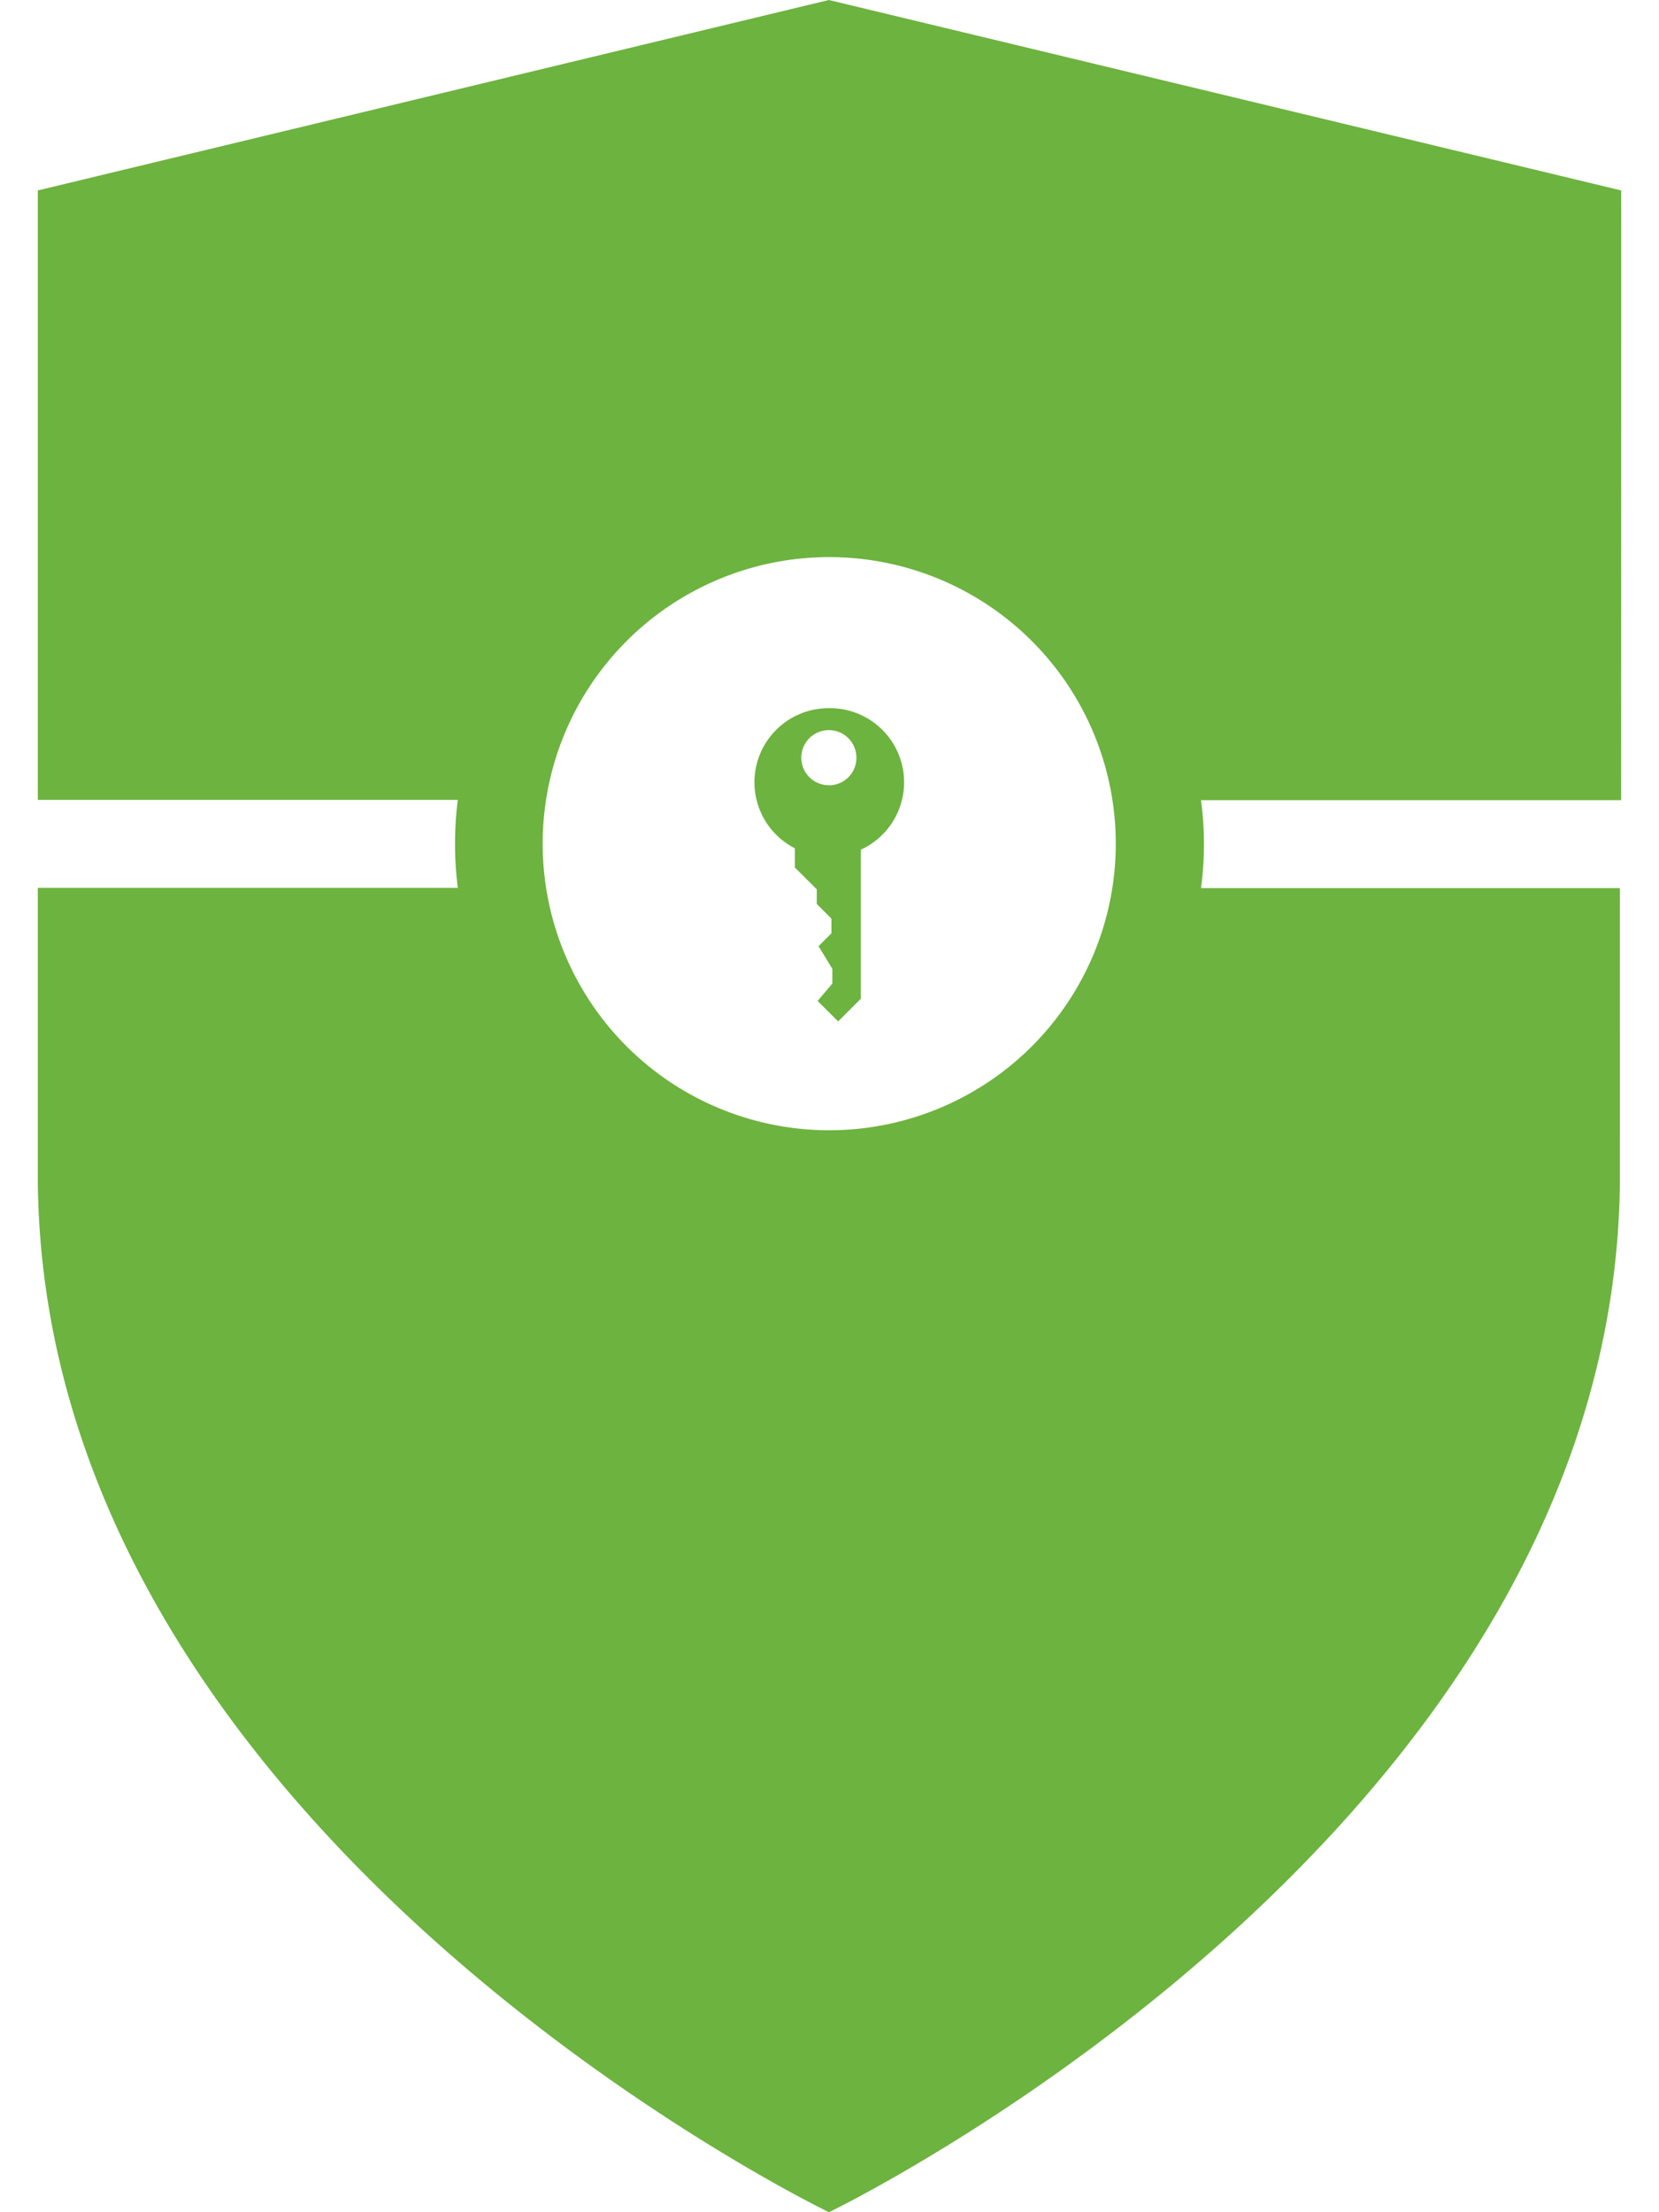 <svg fill="#6DB33F" role="img" viewBox="0 0 18 24" xmlns="http://www.w3.org/2000/svg"><title>Spring Security</title><path d="M17.59 2.066L8.993 0 0.41 2.066v6.612h4.557a3.804 3.804 0 0 0 0 0.954H0.41v3.106C0.41 19.867 8.994 24 8.994 24s8.582-4.133 8.582-11.258V9.635h-4.545a3.616 3.616 0 0 0 0-0.954h4.558zM9 12.262h-0.006a3.109 3.109 0 1 1 0.006 0z m-0.006-4.579a0.804 0.804 0 0 0-0.37 1.52v0.208l0.238 0.237v0.159l0.159 0.159v0.159l-0.14 0.14 0.15 0.246v0.159l-0.16 0.189 0.223 0.222 0.246-0.246V9.218a0.804 0.804 0 0 0-0.346-1.535z m0 0.836a0.299 0.299 0 1 1 0.298-0.299 0.299 0.299 0 0 1-0.298 0.3z"/></svg>